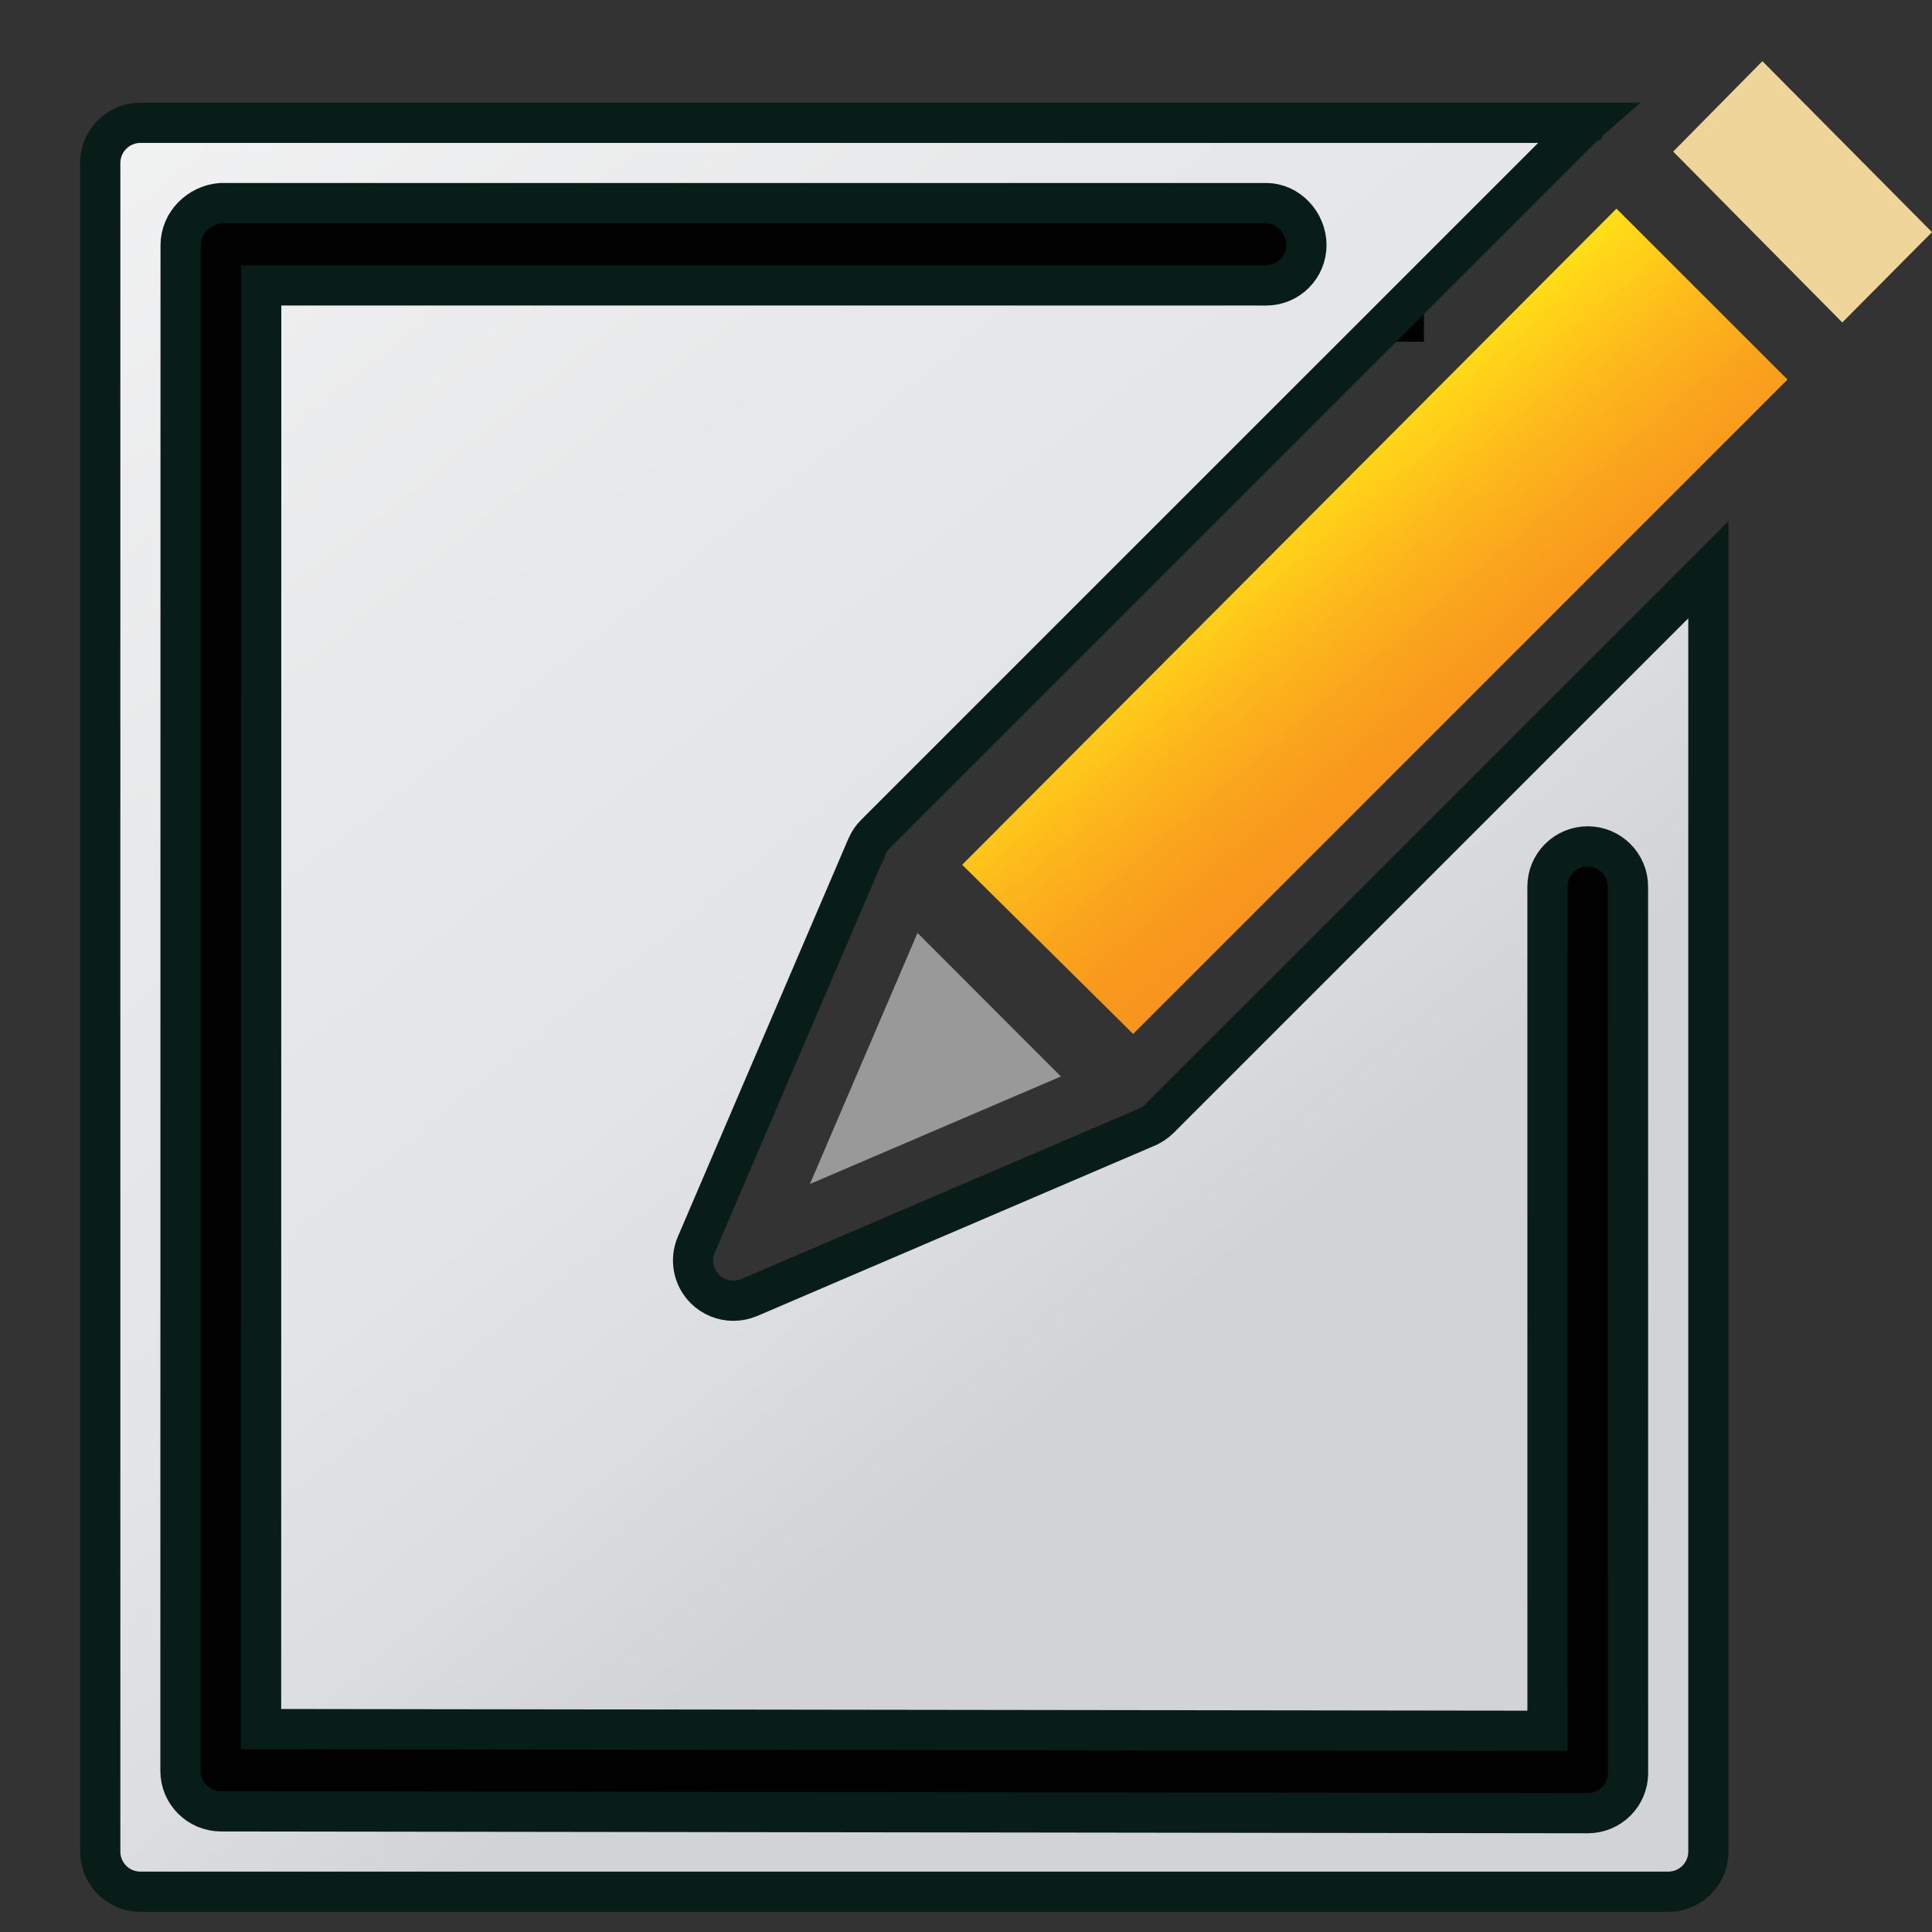 <?xml version="1.0" encoding="utf-8"?>
<!-- Generator: Adobe Illustrator 15.0.0, SVG Export Plug-In . SVG Version: 6.00 Build 0)  -->
<!DOCTYPE svg PUBLIC "-//W3C//DTD SVG 1.1//EN" "http://www.w3.org/Graphics/SVG/1.1/DTD/svg11.dtd">
<svg version="1.1" id="Layer_1" xmlns="http://www.w3.org/2000/svg" xmlns:xlink="http://www.w3.org/1999/xlink" x="0px" y="0px"
	 width="48px" height="48px" viewBox="0 0 48 48" enable-background="new 0 0 48 48" xml:space="preserve">
<rect x="0" y="0" width="48" height="48" fill="#333333" stroke="none"/>
<polygon fill="#FFFFFF" points="-307,133.5 -307.534,134.308 -308.067,135.116 -308.5,134.25 -308.933,133.384 -307.966,133.442 "/>
<g>
	<rect x="38.305" y="20.634" fill="#010101" width="2.828" height="24.263"/>
	<rect x="7.215" y="41.523" fill="#010101" width="32.505" height="3.725"/>
	<rect x="4.022" y="5.65" fill="#010101" width="3.96" height="39.598"/>
	<rect x="4.871" y="4.766" fill="#010101" width="30.505" height="3.725"/>
	<g>
		<polygon fill="#999999" points="20.123,29.416 26.357,26.745 22.795,23.179 		"/>
		<linearGradient id="SVGID_1_" gradientUnits="userSpaceOnUse" x1="-11.362" y1="-15.752" x2="31.346" y2="37.705">
			<stop  offset="0.024" style="stop-color:#FFFFFF"/>
			<stop  offset="0.576" style="stop-color:#E7E8E9"/>
			<stop  offset="0.722" style="stop-color:#E4E5E6"/>
			<stop  offset="0.836" style="stop-color:#DCDDDF"/>
			<stop  offset="0.921" style="stop-color:#D1D3D4"/>
		</linearGradient>
		<path fill="url(#SVGID_1_)" stroke="#081D17" stroke-miterlimit="10" d="M28.813,27.785c-0.09,0.09-0.197,0.164-0.314,0.215
			l-0.016,0.006l-0.002,0.002l-9.87,4.23c-0.124,0.051-0.259,0.078-0.392,0.078c-0.26,0-0.515-0.102-0.706-0.293
			c-0.29-0.289-0.373-0.725-0.213-1.1l4.229-9.87c0-0.002,0.002-0.002,0.002-0.002l0.006-0.017c0.051-0.116,0.123-0.225,0.212-0.312
			L39.412,3.061l0.003-0.001c0.001-0.002,0.001-0.002,0.001-0.002l0.008-0.007L3.489,3.051c-0.552,0-0.999,0.448-0.999,1V46
			c0,0.555,0.447,1,0.999,1h37.956c0.553,0,1-0.445,1-1V14.155L28.813,27.785z M39.449,45.047L39.449,45.047L5.485,45.002
			c-0.552-0.006-0.997-0.447-1.001-1l0.004-37.91c0.001-0.55,0.448-1,0.998-1.046h25.97c0.553,0,1,0.492,1.001,1.041
			c0.002,0.555-0.446,1.002-0.996,1.004L6.489,7.09L6.486,42.959l31.962,0.043l-0.001-20.975c0.001-0.55,0.448-0.998,1.001-0.998
			c0.549,0,0.998,0.447,0.998,0.998l0.002,22.022C40.448,44.602,40,45.047,39.449,45.047z"/>
	</g>
	<polygon fill="#EFD59A" points="41.57,3.766 43.786,1.52 48,5.768 45.771,8.011 	"/>
	<linearGradient id="SVGID_2_" gradientUnits="userSpaceOnUse" x1="31.602" y1="12.447" x2="36.69" y2="18.442">
		<stop  offset="0.024" style="stop-color:#FFDE17"/>
		<stop  offset="0.083" style="stop-color:#FFD718"/>
		<stop  offset="0.362" style="stop-color:#FDBA1B"/>
		<stop  offset="0.618" style="stop-color:#FAA51D"/>
		<stop  offset="0.839" style="stop-color:#F8981D"/>
		<stop  offset="1" style="stop-color:#F7941E"/>
	</linearGradient>
	<polygon fill="url(#SVGID_2_)" points="40.161,5.184 44.41,9.43 28.153,25.688 23.905,21.485 	"/>
</g>
</svg>
